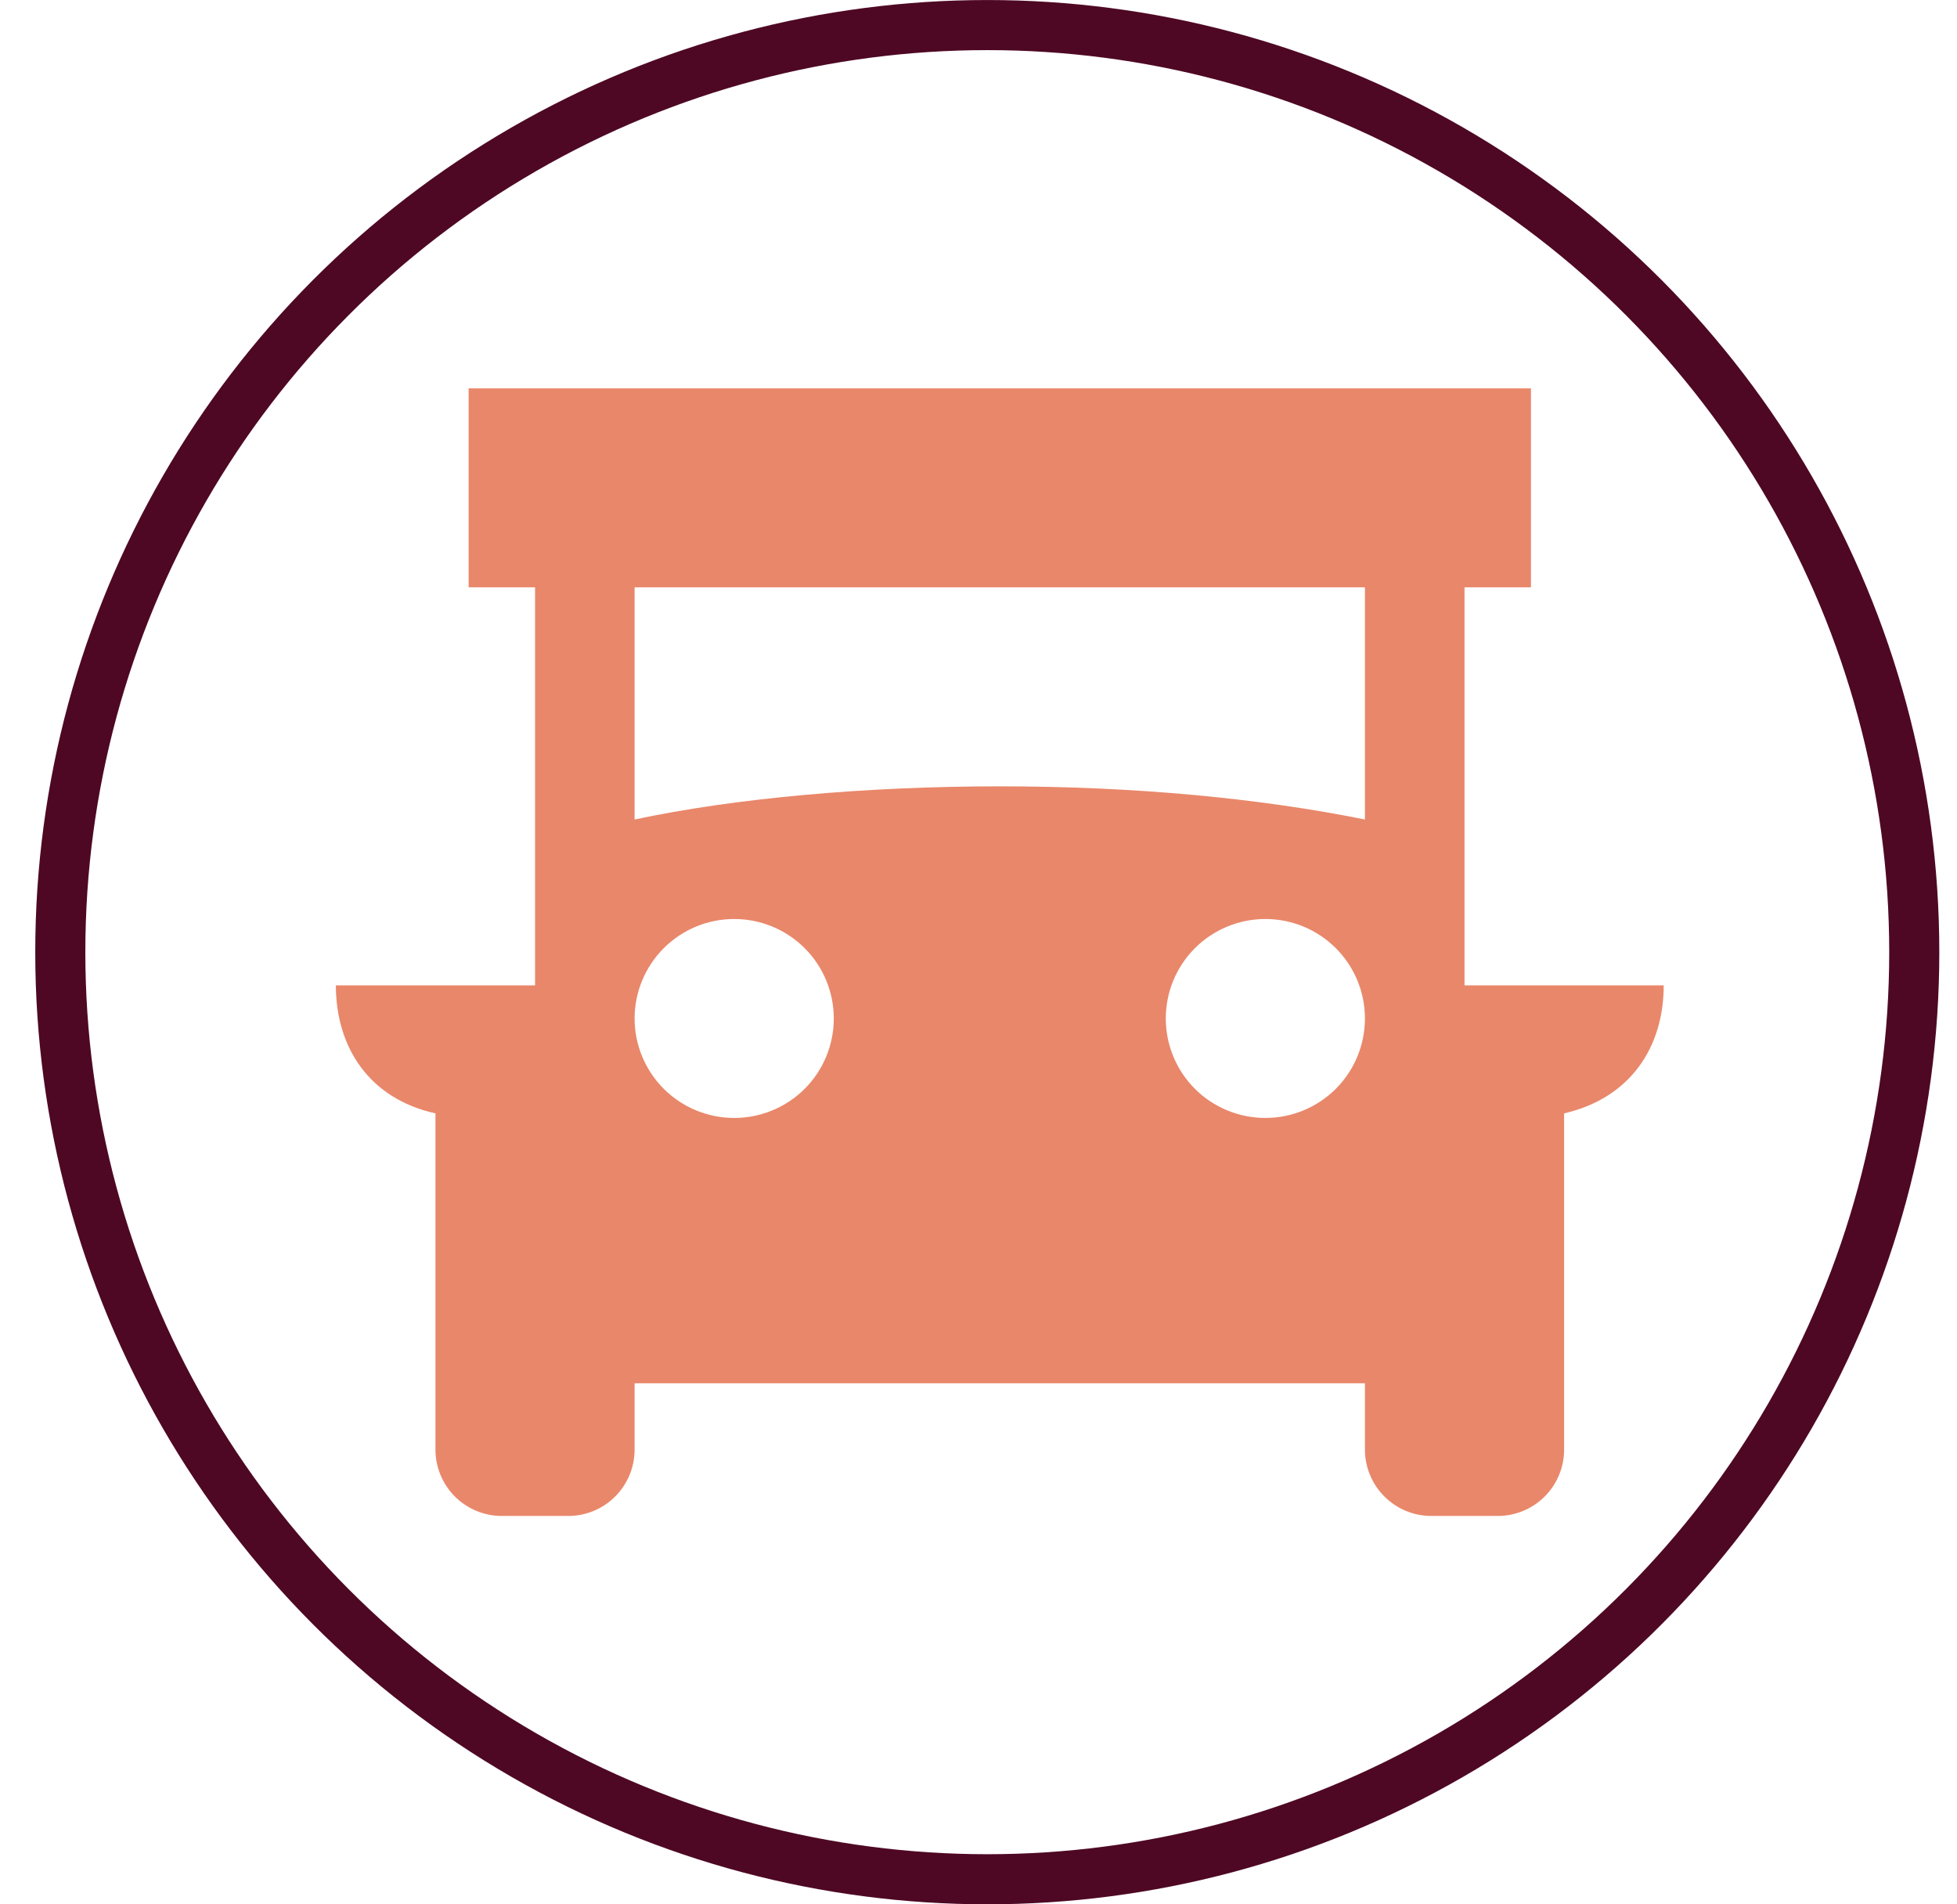 <svg width="37" height="36" viewBox="0 0 37 36" fill="none" xmlns="http://www.w3.org/2000/svg">
<circle cx="18.666" cy="18" r="17.526" stroke="#4E0824" stroke-width="0.947"/>
<path d="M27.689 18.627V11.103H28.945V7.342H8.86V11.103H10.116V18.627H6.35C6.35 19.793 6.977 20.771 8.233 21.047V27.404C8.233 27.736 8.365 28.055 8.6 28.29C8.836 28.526 9.155 28.658 9.488 28.658H10.743C11.076 28.658 11.396 28.526 11.631 28.29C11.866 28.055 11.998 27.736 11.998 27.404V26.15H25.806V27.404C25.806 27.736 25.939 28.055 26.174 28.29C26.41 28.526 26.729 28.658 27.062 28.658H28.317C28.65 28.658 28.969 28.526 29.205 28.29C29.44 28.055 29.572 27.736 29.572 27.404V21.047C30.828 20.758 31.455 19.793 31.455 18.627H27.689ZM13.881 21.134C13.382 21.134 12.903 20.936 12.55 20.584C12.197 20.231 11.998 19.752 11.998 19.254C11.998 18.755 12.197 18.276 12.55 17.924C12.903 17.571 13.382 17.373 13.881 17.373C14.381 17.373 14.86 17.571 15.213 17.924C15.566 18.276 15.764 18.755 15.764 19.254C15.764 19.752 15.566 20.231 15.213 20.584C14.86 20.936 14.381 21.134 13.881 21.134ZM23.924 21.134C23.424 21.134 22.945 20.936 22.592 20.584C22.239 20.231 22.041 19.752 22.041 19.254C22.041 18.755 22.239 18.276 22.592 17.924C22.945 17.571 23.424 17.373 23.924 17.373C24.423 17.373 24.902 17.571 25.255 17.924C25.608 18.276 25.806 18.755 25.806 19.254C25.806 19.752 25.608 20.231 25.255 20.584C24.902 20.936 24.423 21.134 23.924 21.134ZM25.806 15.492C23.823 15.091 21.451 14.865 18.902 14.865C16.354 14.865 13.881 15.091 11.998 15.492V11.103H25.806V15.492Z" fill="#E9876A"/>
</svg>
